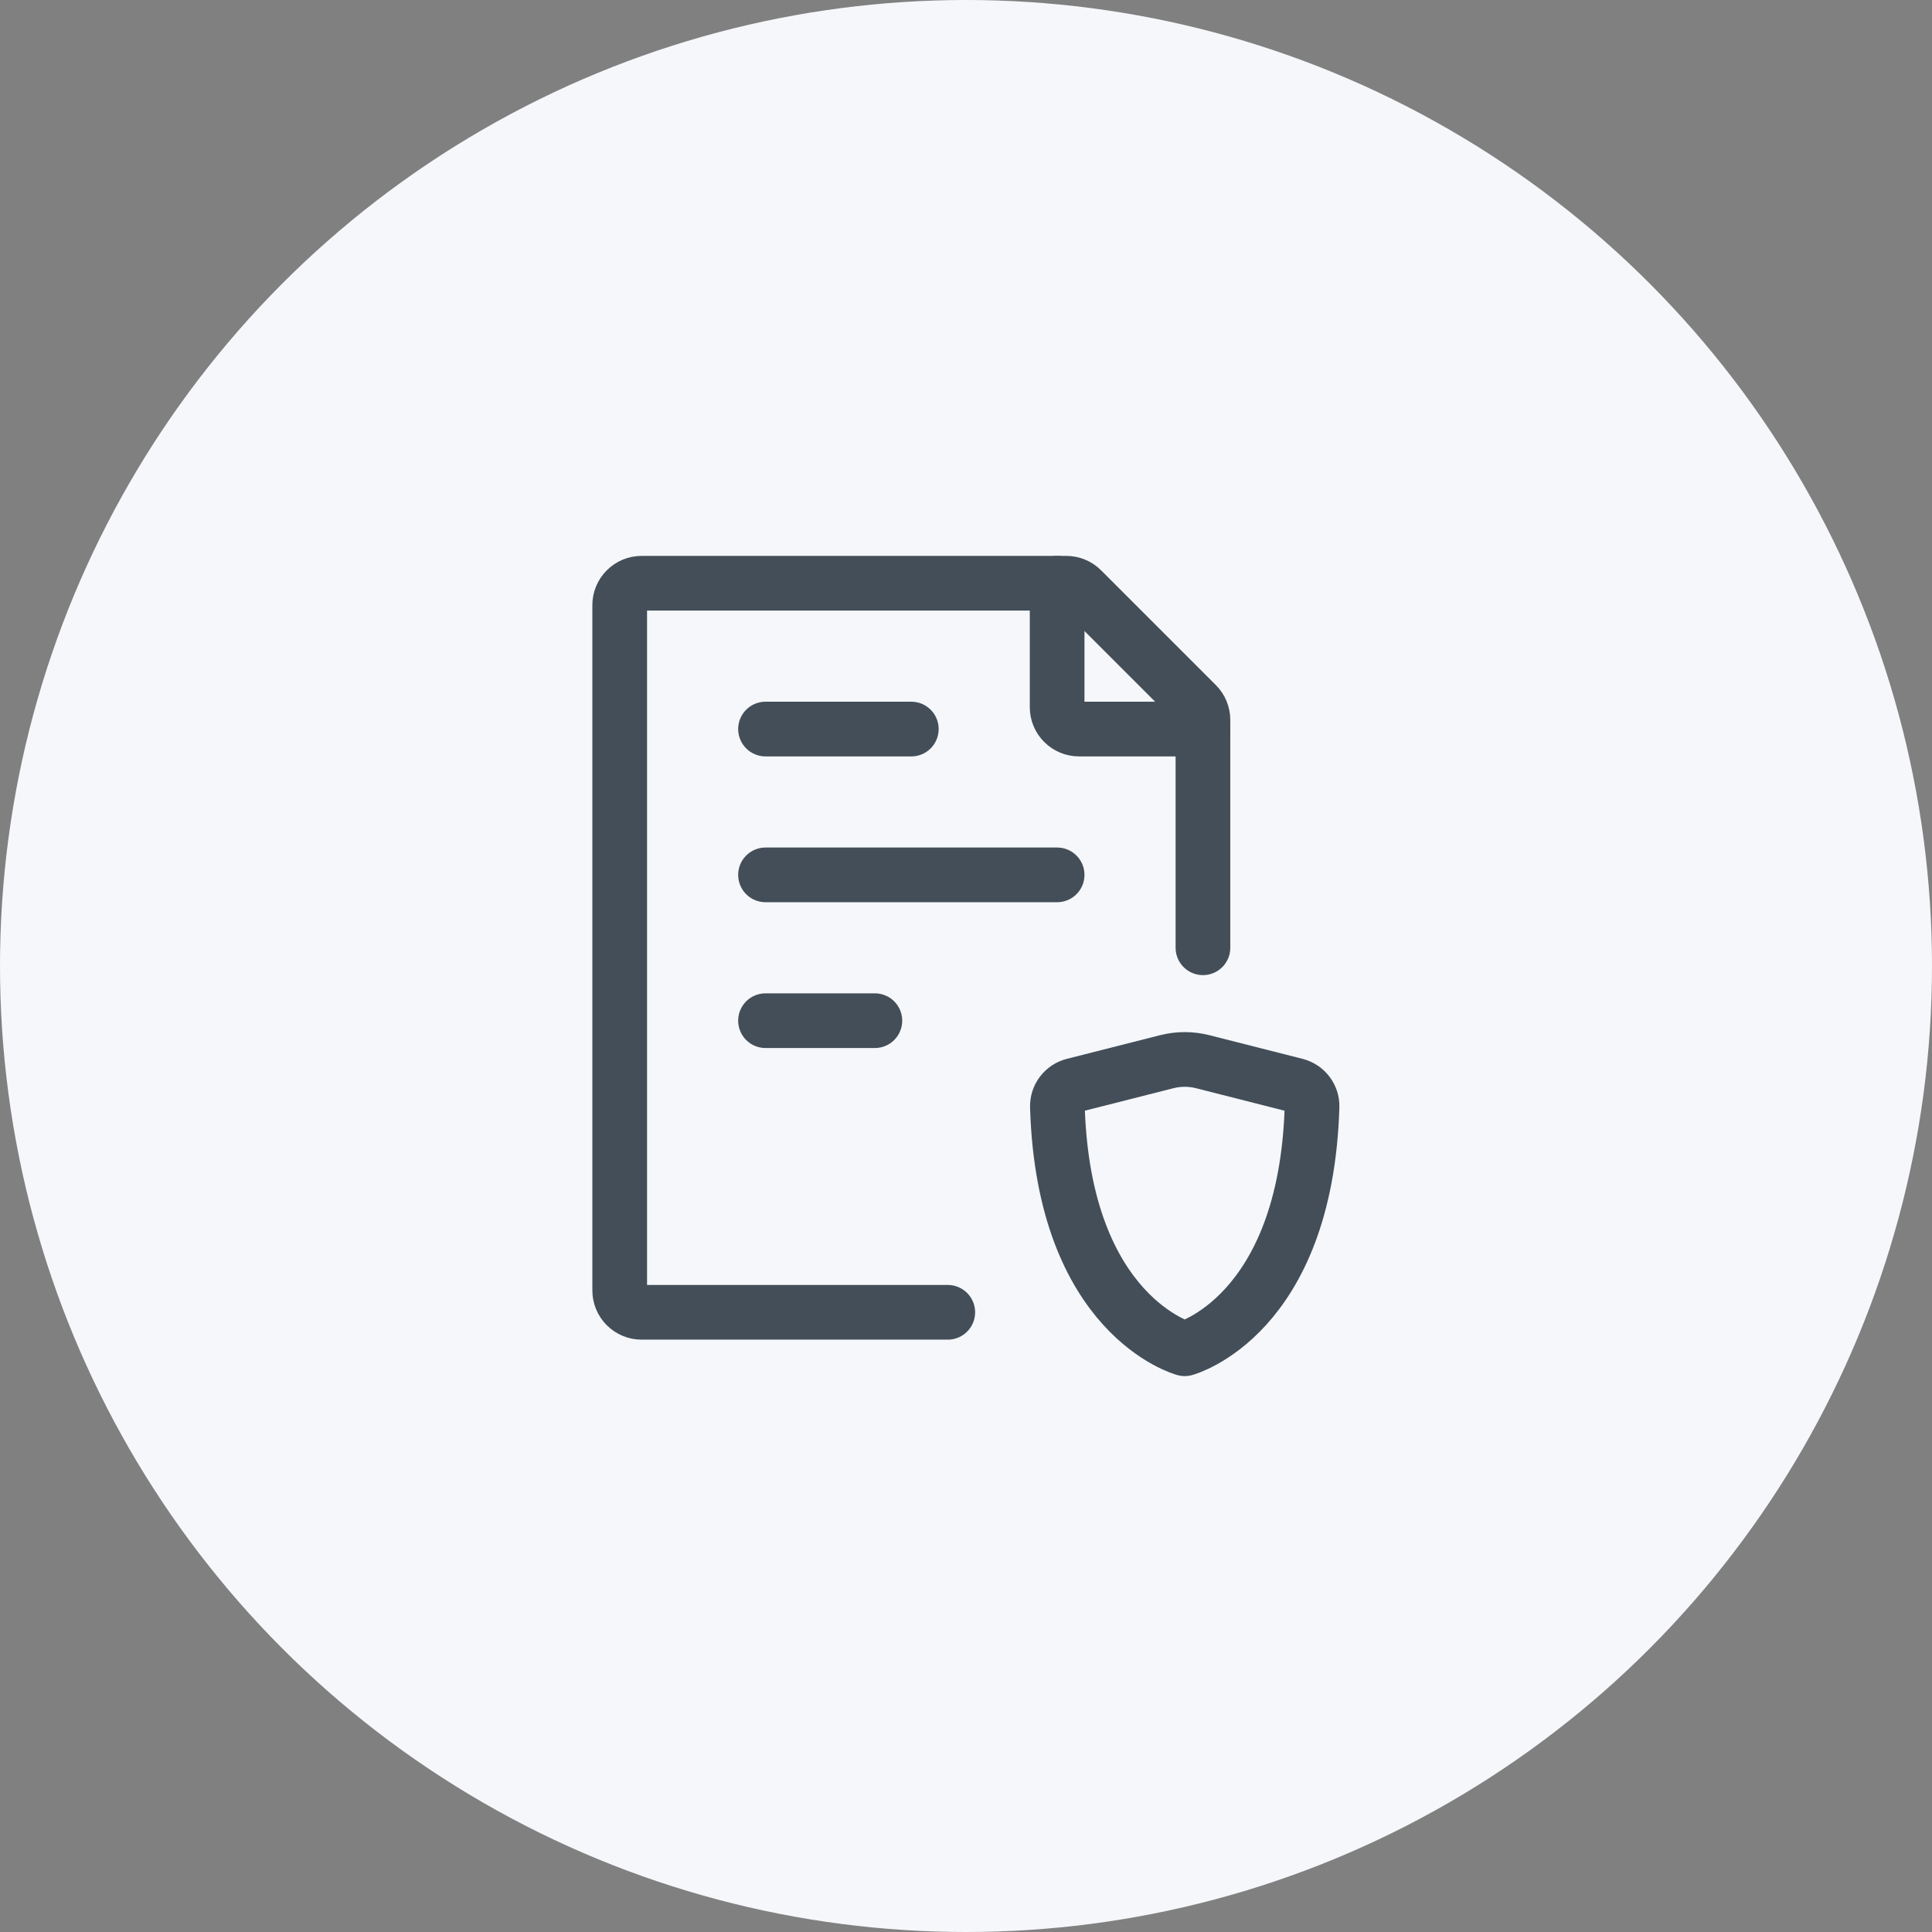 <svg width="53" height="53" viewBox="0 0 53 53" fill="none" xmlns="http://www.w3.org/2000/svg">
<rect x="0" y="0" width="53" height="53" fill="#808080" stroke="none"/>
<circle cx="26.5" cy="26.5" r="26.5" fill="#F5F7FA"/>
<path d="M33 26V19.749C33 19.67 32.984 19.592 32.954 19.519C32.924 19.446 32.88 19.38 32.824 19.324L29.676 16.176C29.564 16.063 29.411 16 29.252 16H17.6C17.441 16 17.288 16.063 17.176 16.176C17.063 16.288 17 16.441 17 16.6V35.4C17 35.559 17.063 35.712 17.176 35.824C17.288 35.937 17.441 36 17.6 36H26M21 24H29M21 20H25M21 28H24" stroke="#434E58" stroke-width="1.5" stroke-linecap="round" stroke-linejoin="round"/>
<path d="M29 16V19.4C29 19.559 29.063 19.712 29.176 19.824C29.288 19.937 29.441 20 29.6 20H33M32.992 29.125L35.548 29.774C35.814 29.842 36.001 30.084 35.993 30.358C35.821 36.116 32.5 37 32.5 37C32.5 37 29.179 36.116 29.007 30.358C29.004 30.225 29.046 30.094 29.127 29.988C29.208 29.882 29.323 29.806 29.452 29.774L32.008 29.125C32.331 29.043 32.669 29.043 32.992 29.125Z" stroke="#434E58" stroke-width="1.5" stroke-linecap="round" stroke-linejoin="round"/>
</svg>
